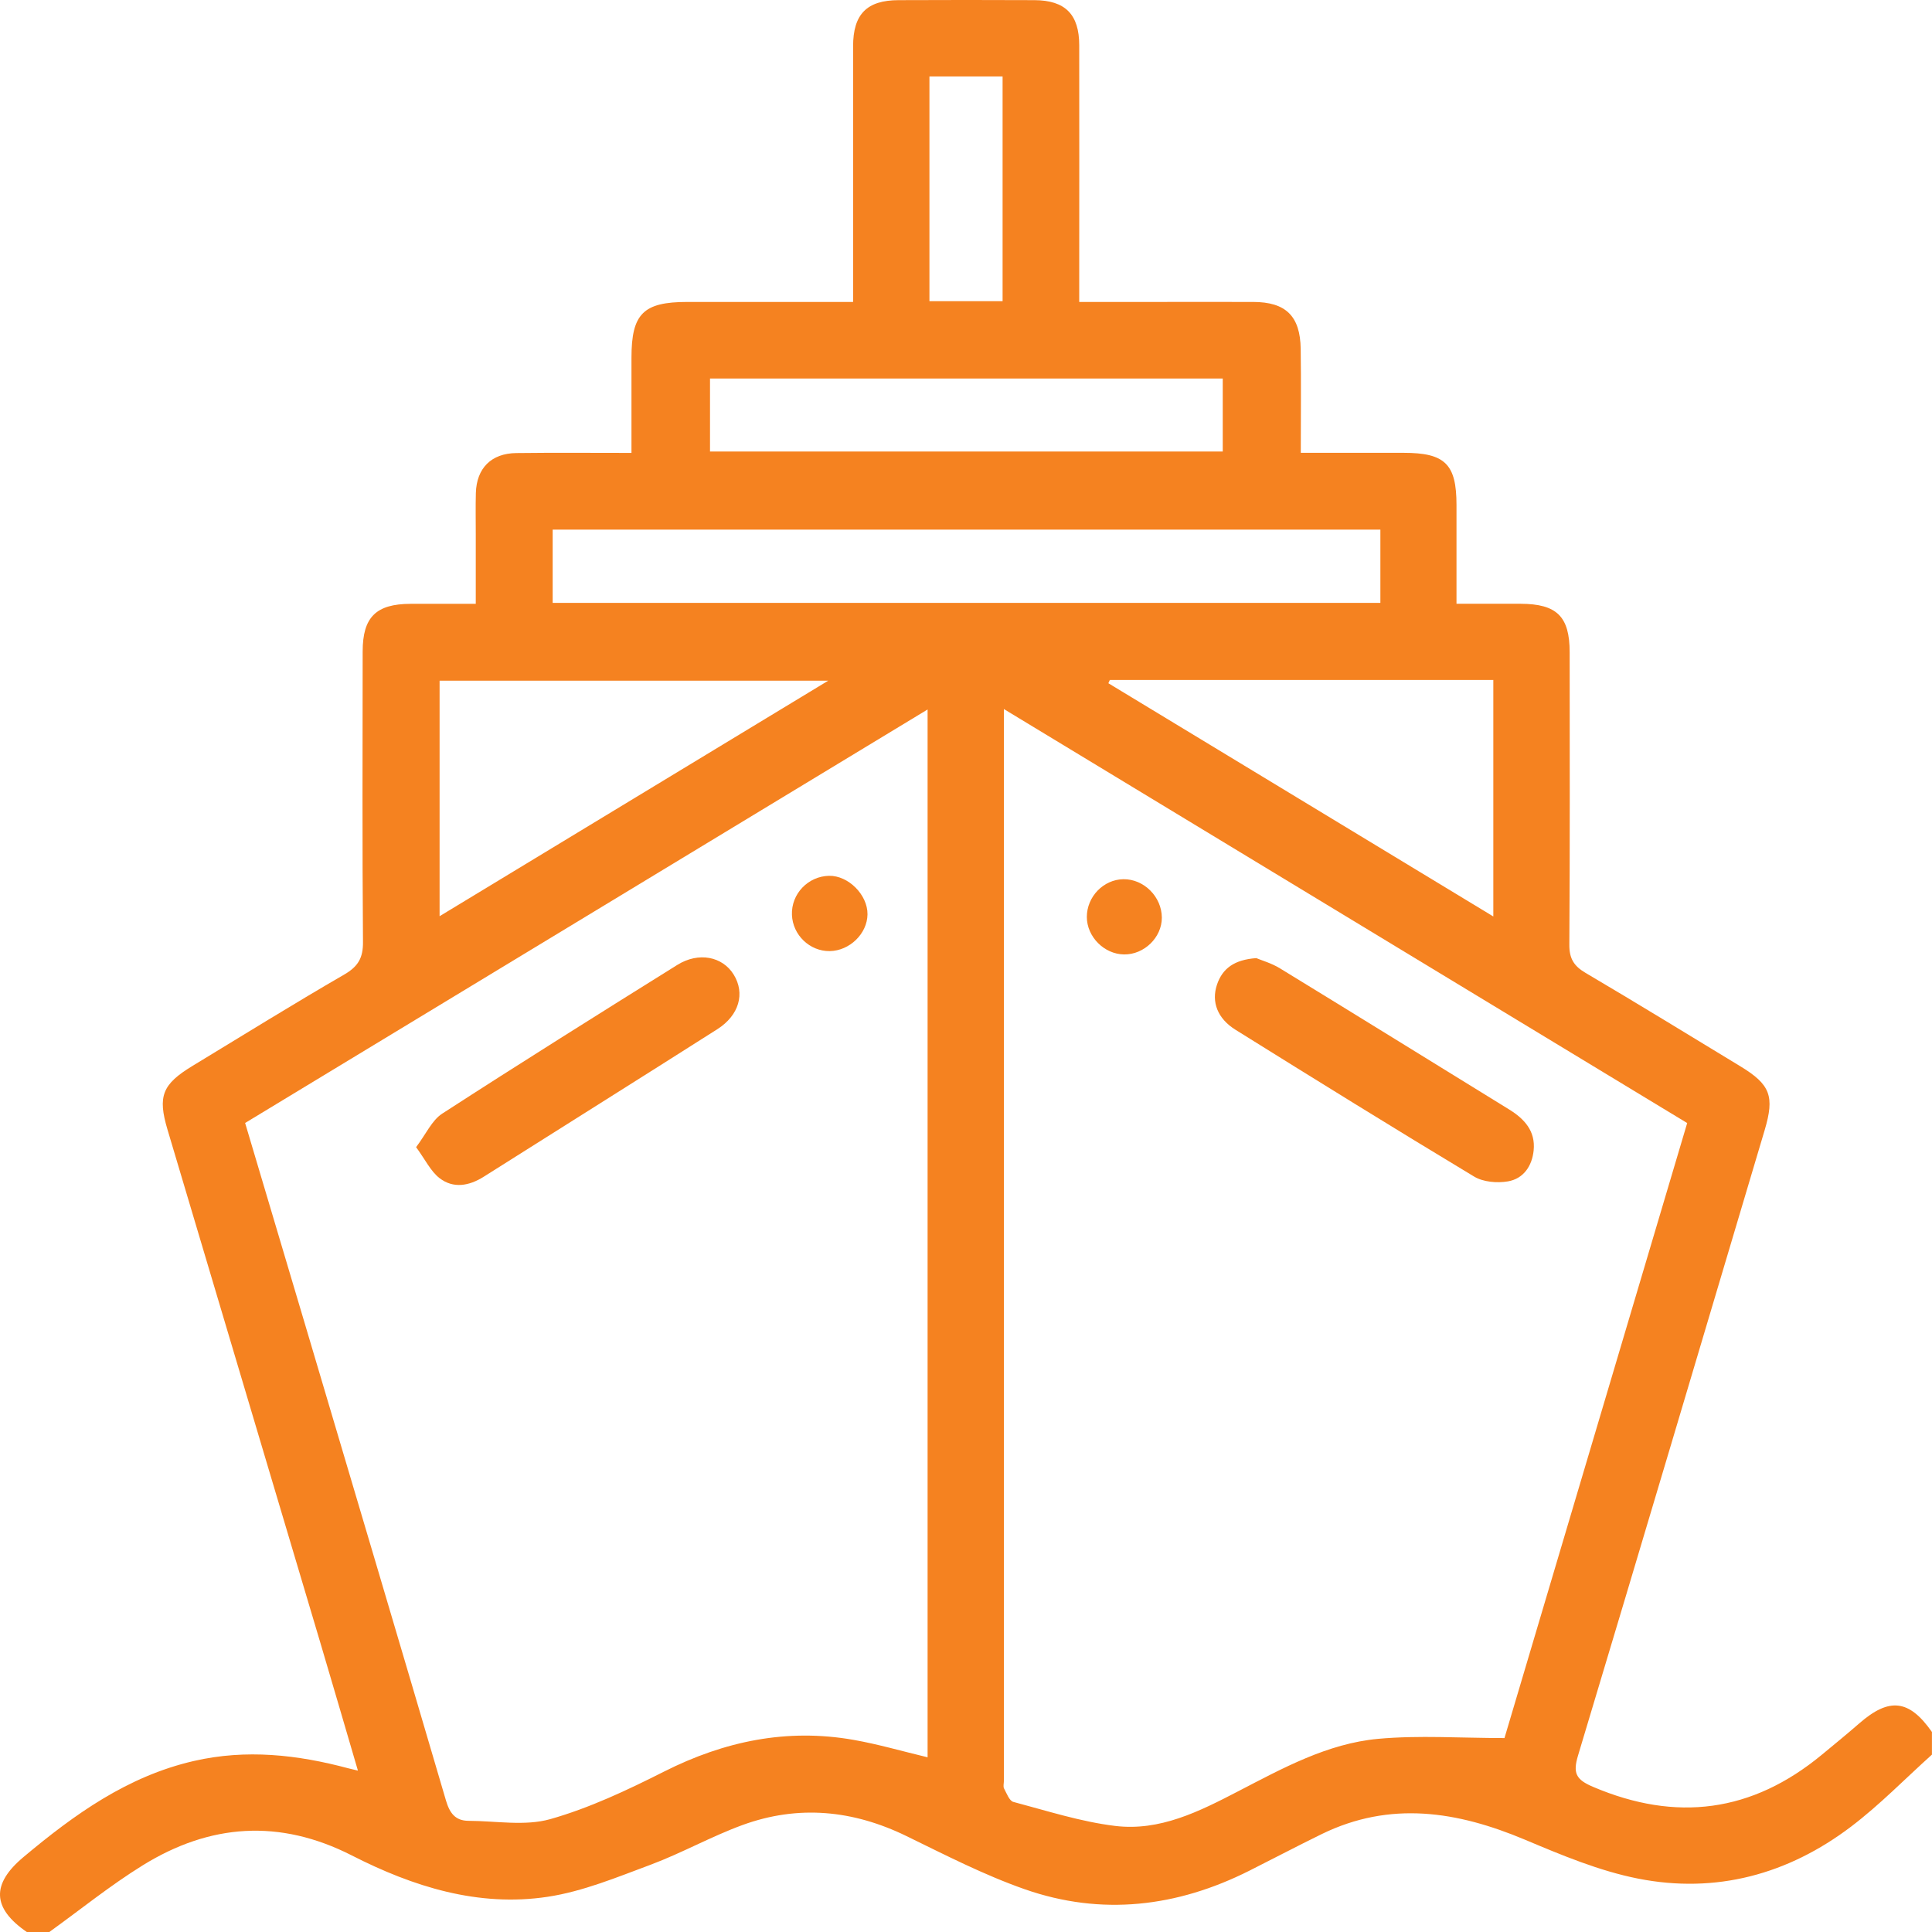 <svg width="66" height="66" viewBox="0 0 66 66" fill="none" xmlns="http://www.w3.org/2000/svg">
<path d="M0.915 66C-0.268 65.185 -0.302 64.365 0.802 63.44C2.539 61.984 4.357 60.678 6.626 60.157C8.412 59.747 10.16 59.942 11.9 60.408C11.977 60.429 12.058 60.447 12.227 60.487C11.782 58.972 11.361 57.522 10.93 56.074C9.196 50.245 7.457 44.418 5.722 38.589C5.382 37.446 5.541 37.041 6.581 36.41C8.305 35.364 10.018 34.3 11.763 33.29C12.232 33.017 12.405 32.725 12.4 32.182C12.374 28.875 12.386 25.567 12.389 22.258C12.389 21.083 12.846 20.631 14.024 20.628C14.733 20.625 15.44 20.628 16.253 20.628C16.253 19.826 16.253 19.043 16.253 18.258C16.253 17.785 16.244 17.312 16.256 16.841C16.281 15.995 16.781 15.488 17.637 15.477C18.92 15.461 20.205 15.472 21.572 15.472C21.572 14.352 21.572 13.287 21.572 12.22C21.572 10.717 21.977 10.315 23.479 10.315C25.343 10.315 27.206 10.315 29.143 10.315C29.143 10.032 29.143 9.805 29.143 9.575C29.143 6.912 29.141 4.249 29.143 1.585C29.143 0.483 29.611 0.008 30.699 0.005C32.245 -0.002 33.792 -0.002 35.338 0.005C36.389 0.01 36.867 0.491 36.868 1.545C36.873 4.208 36.868 6.872 36.868 9.535C36.868 9.768 36.868 10.002 36.868 10.315C37.654 10.315 38.399 10.315 39.141 10.315C40.365 10.315 41.59 10.312 42.813 10.315C43.926 10.318 44.418 10.797 44.434 11.921C44.45 13.077 44.437 14.234 44.437 15.469C45.64 15.469 46.794 15.469 47.947 15.469C49.365 15.469 49.756 15.853 49.756 17.249C49.756 18.344 49.756 19.437 49.756 20.626C50.505 20.626 51.225 20.626 51.947 20.626C53.183 20.63 53.622 21.059 53.622 22.282C53.624 25.613 53.633 28.941 53.611 32.271C53.608 32.742 53.763 32.998 54.161 33.233C55.935 34.279 57.69 35.356 59.451 36.425C60.479 37.049 60.629 37.448 60.282 38.612C58.161 45.734 56.048 52.855 53.908 59.971C53.729 60.568 53.83 60.791 54.42 61.041C57.262 62.252 59.855 61.914 62.236 59.945C62.666 59.59 63.099 59.236 63.519 58.87C64.542 57.979 65.219 58.056 65.998 59.167V59.94C65.08 60.765 64.213 61.659 63.233 62.402C61.08 64.034 58.617 64.701 55.959 64.176C54.634 63.914 53.349 63.375 52.095 62.847C49.787 61.876 47.493 61.509 45.144 62.659C44.316 63.064 43.501 63.493 42.676 63.908C40.206 65.149 37.632 65.456 35.012 64.541C33.622 64.055 32.298 63.372 30.97 62.725C29.141 61.832 27.27 61.65 25.361 62.347C24.299 62.736 23.299 63.299 22.239 63.697C21.083 64.127 19.914 64.615 18.709 64.797C16.337 65.156 14.111 64.452 12.019 63.385C9.55 62.127 7.17 62.3 4.87 63.726C3.763 64.412 2.744 65.238 1.685 66H0.912H0.915ZM34.294 24.218V24.82C34.294 36.828 34.294 48.834 34.294 60.843C34.294 60.928 34.265 61.03 34.3 61.098C34.389 61.264 34.481 61.519 34.618 61.556C35.769 61.861 36.918 62.233 38.093 62.376C39.622 62.563 40.973 61.881 42.298 61.193C43.821 60.404 45.351 59.559 47.083 59.401C48.476 59.274 49.89 59.375 51.395 59.375C53.44 52.491 55.535 45.438 57.637 38.365C49.864 33.656 42.131 28.97 34.292 24.221L34.294 24.218ZM8.374 38.363C9.075 40.717 9.759 43.014 10.441 45.311C12.042 50.709 13.648 56.105 15.235 61.508C15.361 61.934 15.551 62.2 16.005 62.202C16.941 62.205 17.932 62.389 18.799 62.144C20.142 61.763 21.435 61.151 22.689 60.518C24.749 59.48 26.884 59.035 29.162 59.437C30.011 59.587 30.844 59.831 31.688 60.032V24.237C23.889 28.964 16.157 33.647 8.373 38.363H8.374ZM47.156 18.092H18.88V20.596H47.156V18.092ZM28.294 23.253H15.017V31.299C19.445 28.615 23.8 25.976 28.294 23.253ZM37.914 23.228C37.897 23.265 37.88 23.303 37.863 23.34C42.231 25.985 46.597 28.631 51.014 31.308V23.228H37.914ZM41.771 12.93H24.255V15.425H41.771V12.93ZM34.25 2.612H31.751V10.289H34.25V2.612Z" fill="#F58220"/>
<path d="M42.915 32.73C43.11 32.812 43.443 32.906 43.725 33.08C46.339 34.678 48.941 36.292 51.55 37.898C52.077 38.223 52.458 38.638 52.392 39.298C52.339 39.832 52.044 40.268 51.511 40.358C51.143 40.42 50.671 40.381 50.361 40.195C47.627 38.549 44.915 36.868 42.206 35.178C41.585 34.791 41.38 34.223 41.572 33.643C41.763 33.072 42.176 32.786 42.913 32.731L42.915 32.73Z" fill="#F58220"/>
<path d="M39.69 31.348C39.692 32.024 39.088 32.613 38.4 32.605C37.721 32.597 37.13 32.002 37.128 31.327C37.127 30.633 37.696 30.044 38.378 30.035C39.08 30.027 39.688 30.638 39.69 31.348Z" fill="#F58220"/>
<path d="M14.215 39.188C14.555 38.738 14.754 38.273 15.104 38.045C17.764 36.323 20.449 34.641 23.136 32.964C23.867 32.508 24.684 32.675 25.065 33.295C25.459 33.934 25.253 34.684 24.502 35.161C21.846 36.849 19.18 38.521 16.52 40.202C16.026 40.513 15.487 40.61 15.018 40.249C14.712 40.013 14.528 39.616 14.213 39.186L14.215 39.188Z" fill="#F58220"/>
<path d="M28.345 32.491C27.663 32.5 27.08 31.942 27.054 31.253C27.026 30.539 27.603 29.934 28.321 29.919C28.981 29.906 29.643 30.57 29.635 31.236C29.627 31.895 29.025 32.481 28.345 32.491Z" fill="#F58220"/>
</svg>
